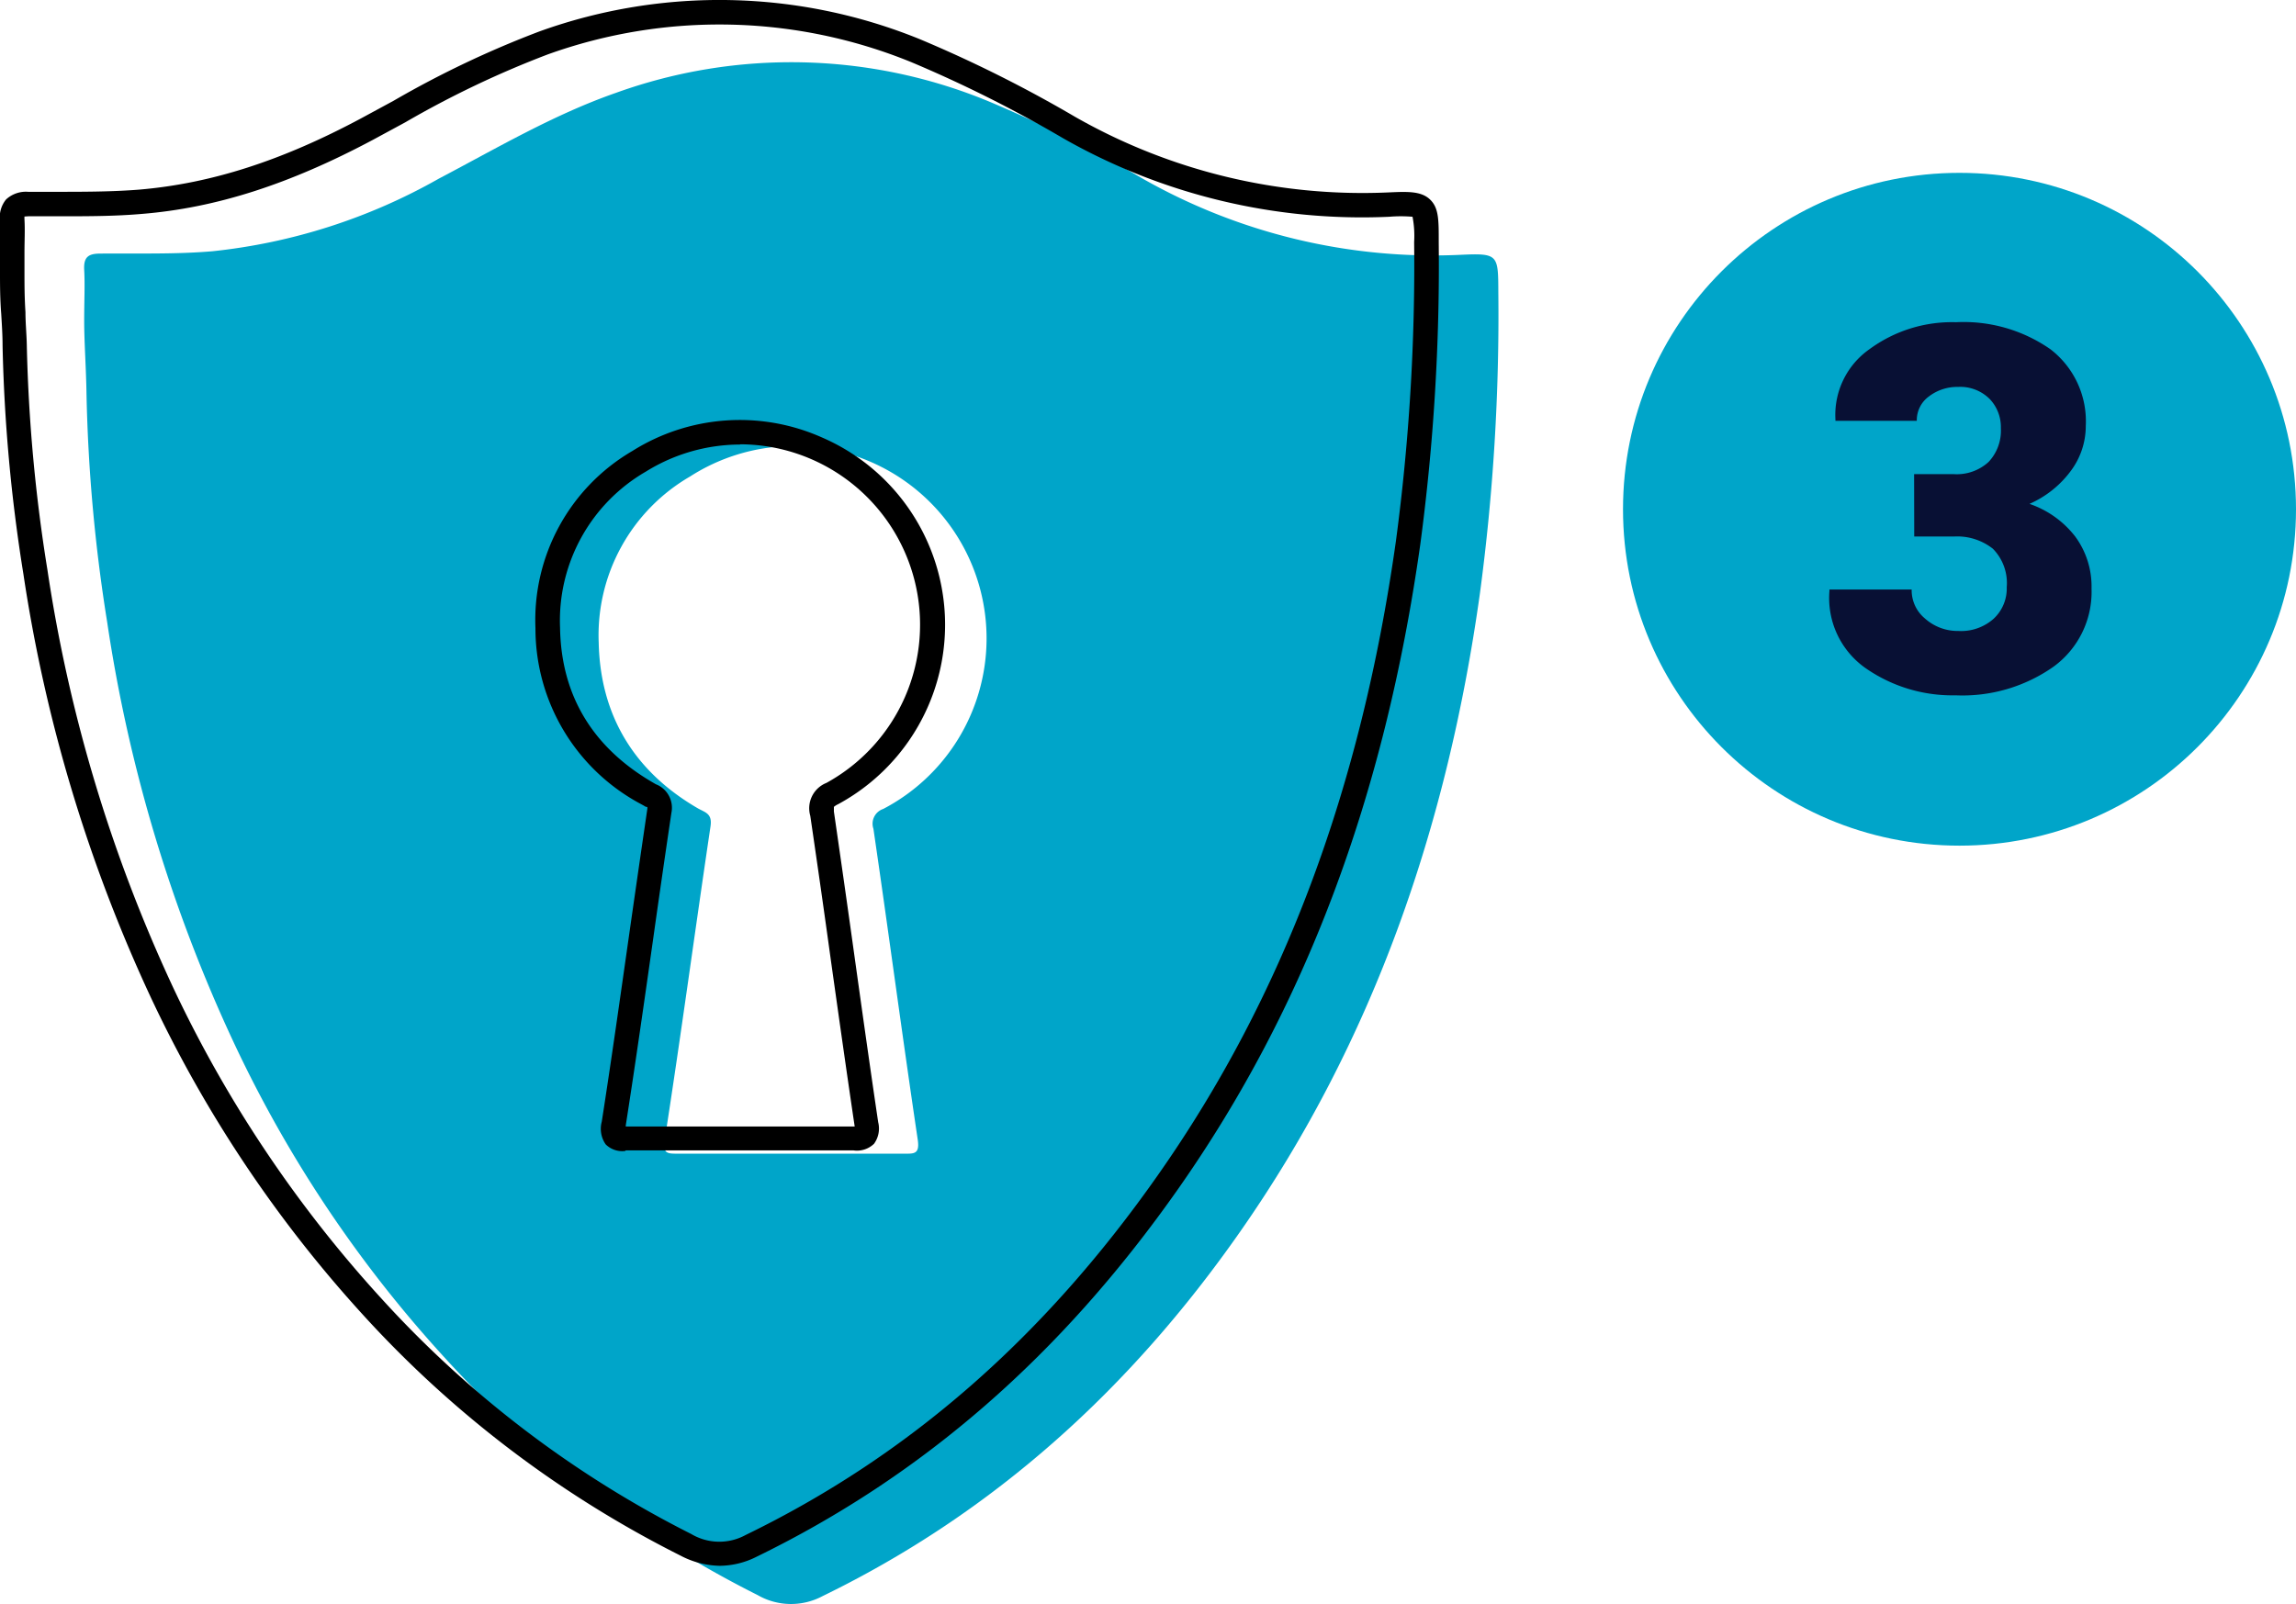 <svg xmlns="http://www.w3.org/2000/svg" viewBox="0 0 187.64 131.12"><defs><style>.cls-1{fill:#00a5c9;}.cls-2{fill:#081034;}</style></defs><title>paso3</title><g id="Layer_2" data-name="Layer 2"><g id="Layer_1-2" data-name="Layer 1"><circle class="cls-1" cx="160.14" cy="41.63" r="27.5"/><path class="cls-2" d="M156.43,38.76h3.24a3.85,3.85,0,0,0,2.85-1,3.74,3.74,0,0,0,1-2.77,3.32,3.32,0,0,0-.9-2.36,3.4,3.4,0,0,0-2.61-1,3.8,3.8,0,0,0-2.36.77,2.4,2.4,0,0,0-1,2H150l0-.12a6.56,6.56,0,0,1,2.79-5.74,11.38,11.38,0,0,1,7.06-2.2,12.39,12.39,0,0,1,7.72,2.21,7.42,7.42,0,0,1,2.89,6.26,6.13,6.13,0,0,1-1.25,3.72,8.38,8.38,0,0,1-3.35,2.66,8,8,0,0,1,3.73,2.66,6.88,6.88,0,0,1,1.34,4.26,7.56,7.56,0,0,1-3.12,6.4,12.93,12.93,0,0,1-8,2.33,12.4,12.4,0,0,1-7.3-2.19,7,7,0,0,1-3-6.34l0-.12h6.72a3,3,0,0,0,1.11,2.39,4,4,0,0,0,2.7,1,4,4,0,0,0,2.89-1A3.37,3.37,0,0,0,164,48a4,4,0,0,0-1.13-3.14,4.69,4.69,0,0,0-3.19-1h-3.24Z"/><path class="cls-1" d="M119.37,20.83a48.1,48.1,0,0,1-26.13-6.31A105.18,105.18,0,0,0,80.69,8.24,42.27,42.27,0,0,0,50.31,7.6c-5.09,1.78-9.72,4.52-14.44,7a47.49,47.49,0,0,1-18.52,5.94c-3.06.26-6.11.16-9.16.19-1,0-1.36.31-1.31,1.32.07,1.24,0,2.49,0,4.2s.16,3.88.19,6A134.64,134.64,0,0,0,8.76,50.86,124.32,124.32,0,0,0,19.14,85.3a102.48,102.48,0,0,0,17.15,25.63,87.69,87.69,0,0,0,25.62,19.46,5.48,5.48,0,0,0,5.33.08c14.05-6.84,25.17-17,34.08-29.74,11-15.71,17-33.39,19.63-52.25a171.24,171.24,0,0,0,1.5-24.6C122.44,20.81,122.44,20.69,119.37,20.83ZM72.18,66.13a1.27,1.27,0,0,0-.8,1.62c1.24,8.46,2.36,16.94,3.62,25.4.18,1.21-.3,1.16-1.1,1.16H64.58c-3.06,0-6.11,0-9.17,0-.92,0-1.27,0-1.07-1.24,1.32-8.5,2.46-17,3.73-25.54.14-1-.39-1.1-1-1.43-5.2-3-8-7.56-8.14-13.53A15,15,0,0,1,56.4,38.95,15.73,15.73,0,1,1,72.18,66.13Z"/><path d="M58.81,128a7.15,7.15,0,0,1-3.21-.84A89.2,89.2,0,0,1,29.68,107.5,104,104,0,0,1,12.37,81.63,126,126,0,0,1,1.91,46.91,135.21,135.21,0,0,1,.21,28.26c0-.88-.06-1.76-.11-2.6C0,24.41,0,23.23,0,22.18c0-.55,0-1,0-1.51,0-1,0-1.8,0-2.61A2.3,2.3,0,0,1,.5,16.3a2.39,2.39,0,0,1,1.8-.62H4.6c2.22,0,4.54,0,6.79-.18C17.23,15,23,13.16,29.52,9.67l2.64-1.43A81,81,0,0,1,44.11,2.56a43.42,43.42,0,0,1,31.08.65A106.61,106.61,0,0,1,87.86,9.55a47.41,47.41,0,0,0,25.6,6.18c1.55-.07,2.67-.12,3.4.57s.72,1.67.72,3.46a172.25,172.25,0,0,1-1.51,24.76c-2.92,20.64-9.4,37.88-19.8,52.69-9.54,13.58-20.81,23.41-34.46,30.06A6.79,6.79,0,0,1,58.81,128ZM2,17.7a2.3,2.3,0,0,0,0,.24c.05.88,0,1.74,0,2.75,0,.47,0,1,0,1.51v0c0,1,0,2.1.08,3.31,0,.87.09,1.77.11,2.68A133.09,133.09,0,0,0,3.88,46.61,124,124,0,0,0,14.17,80.77a102,102,0,0,0,17,25.38A87.18,87.18,0,0,0,56.49,125.4a4.49,4.49,0,0,0,4.45.08C74.27,119,85.3,109.36,94.63,96.06c10.21-14.54,16.58-31.49,19.45-51.82a170.17,170.17,0,0,0,1.49-24.46,8.32,8.32,0,0,0-.13-2.06,11.31,11.31,0,0,0-1.91,0A49.34,49.34,0,0,1,86.88,11.3,104.9,104.9,0,0,0,74.45,5.07a41.48,41.48,0,0,0-29.69-.62A79.52,79.52,0,0,0,33.12,10l-2.66,1.44C23.68,15.05,17.67,17,11.55,17.49c-2.34.2-4.69.19-7,.19H2.32Z"/><path d="M51.08,94.09a1.92,1.92,0,0,1-1.58-.54,2.22,2.22,0,0,1-.32-1.86c.78-5,1.51-10.18,2.22-15.16q.74-5.19,1.5-10.38a.64.64,0,0,0,0-.18s-.15,0-.26-.1l-.24-.13a16.26,16.26,0,0,1-8.64-14.38,16,16,0,0,1,7.93-14.5,16.49,16.49,0,0,1,15.46-1.11,16.68,16.68,0,0,1,1.33,30,1.35,1.35,0,0,0-.33.21h0s0,.1,0,.38c.58,4,1.14,7.92,1.69,11.88.63,4.51,1.26,9,1.93,13.52a2.12,2.12,0,0,1-.34,1.76,2,2,0,0,1-1.68.54h-12c-2.2,0-4.4,0-6.6,0Zm9.4-57.75a14.62,14.62,0,0,0-7.71,2.22,14.07,14.07,0,0,0-7,12.76c.09,5.53,2.66,9.8,7.64,12.68l.19.11a2.06,2.06,0,0,1,1.27,2.34q-.77,5.18-1.5,10.37c-.71,5-1.44,10.12-2.23,15.18v.09h.09c2.21,0,4.41,0,6.62,0h12c-.67-4.51-1.3-9-1.94-13.54-.55-4-1.11-7.91-1.69-11.86A2.23,2.23,0,0,1,67.54,64a14.75,14.75,0,0,0-7.07-27.68Z"/></g></g></svg>